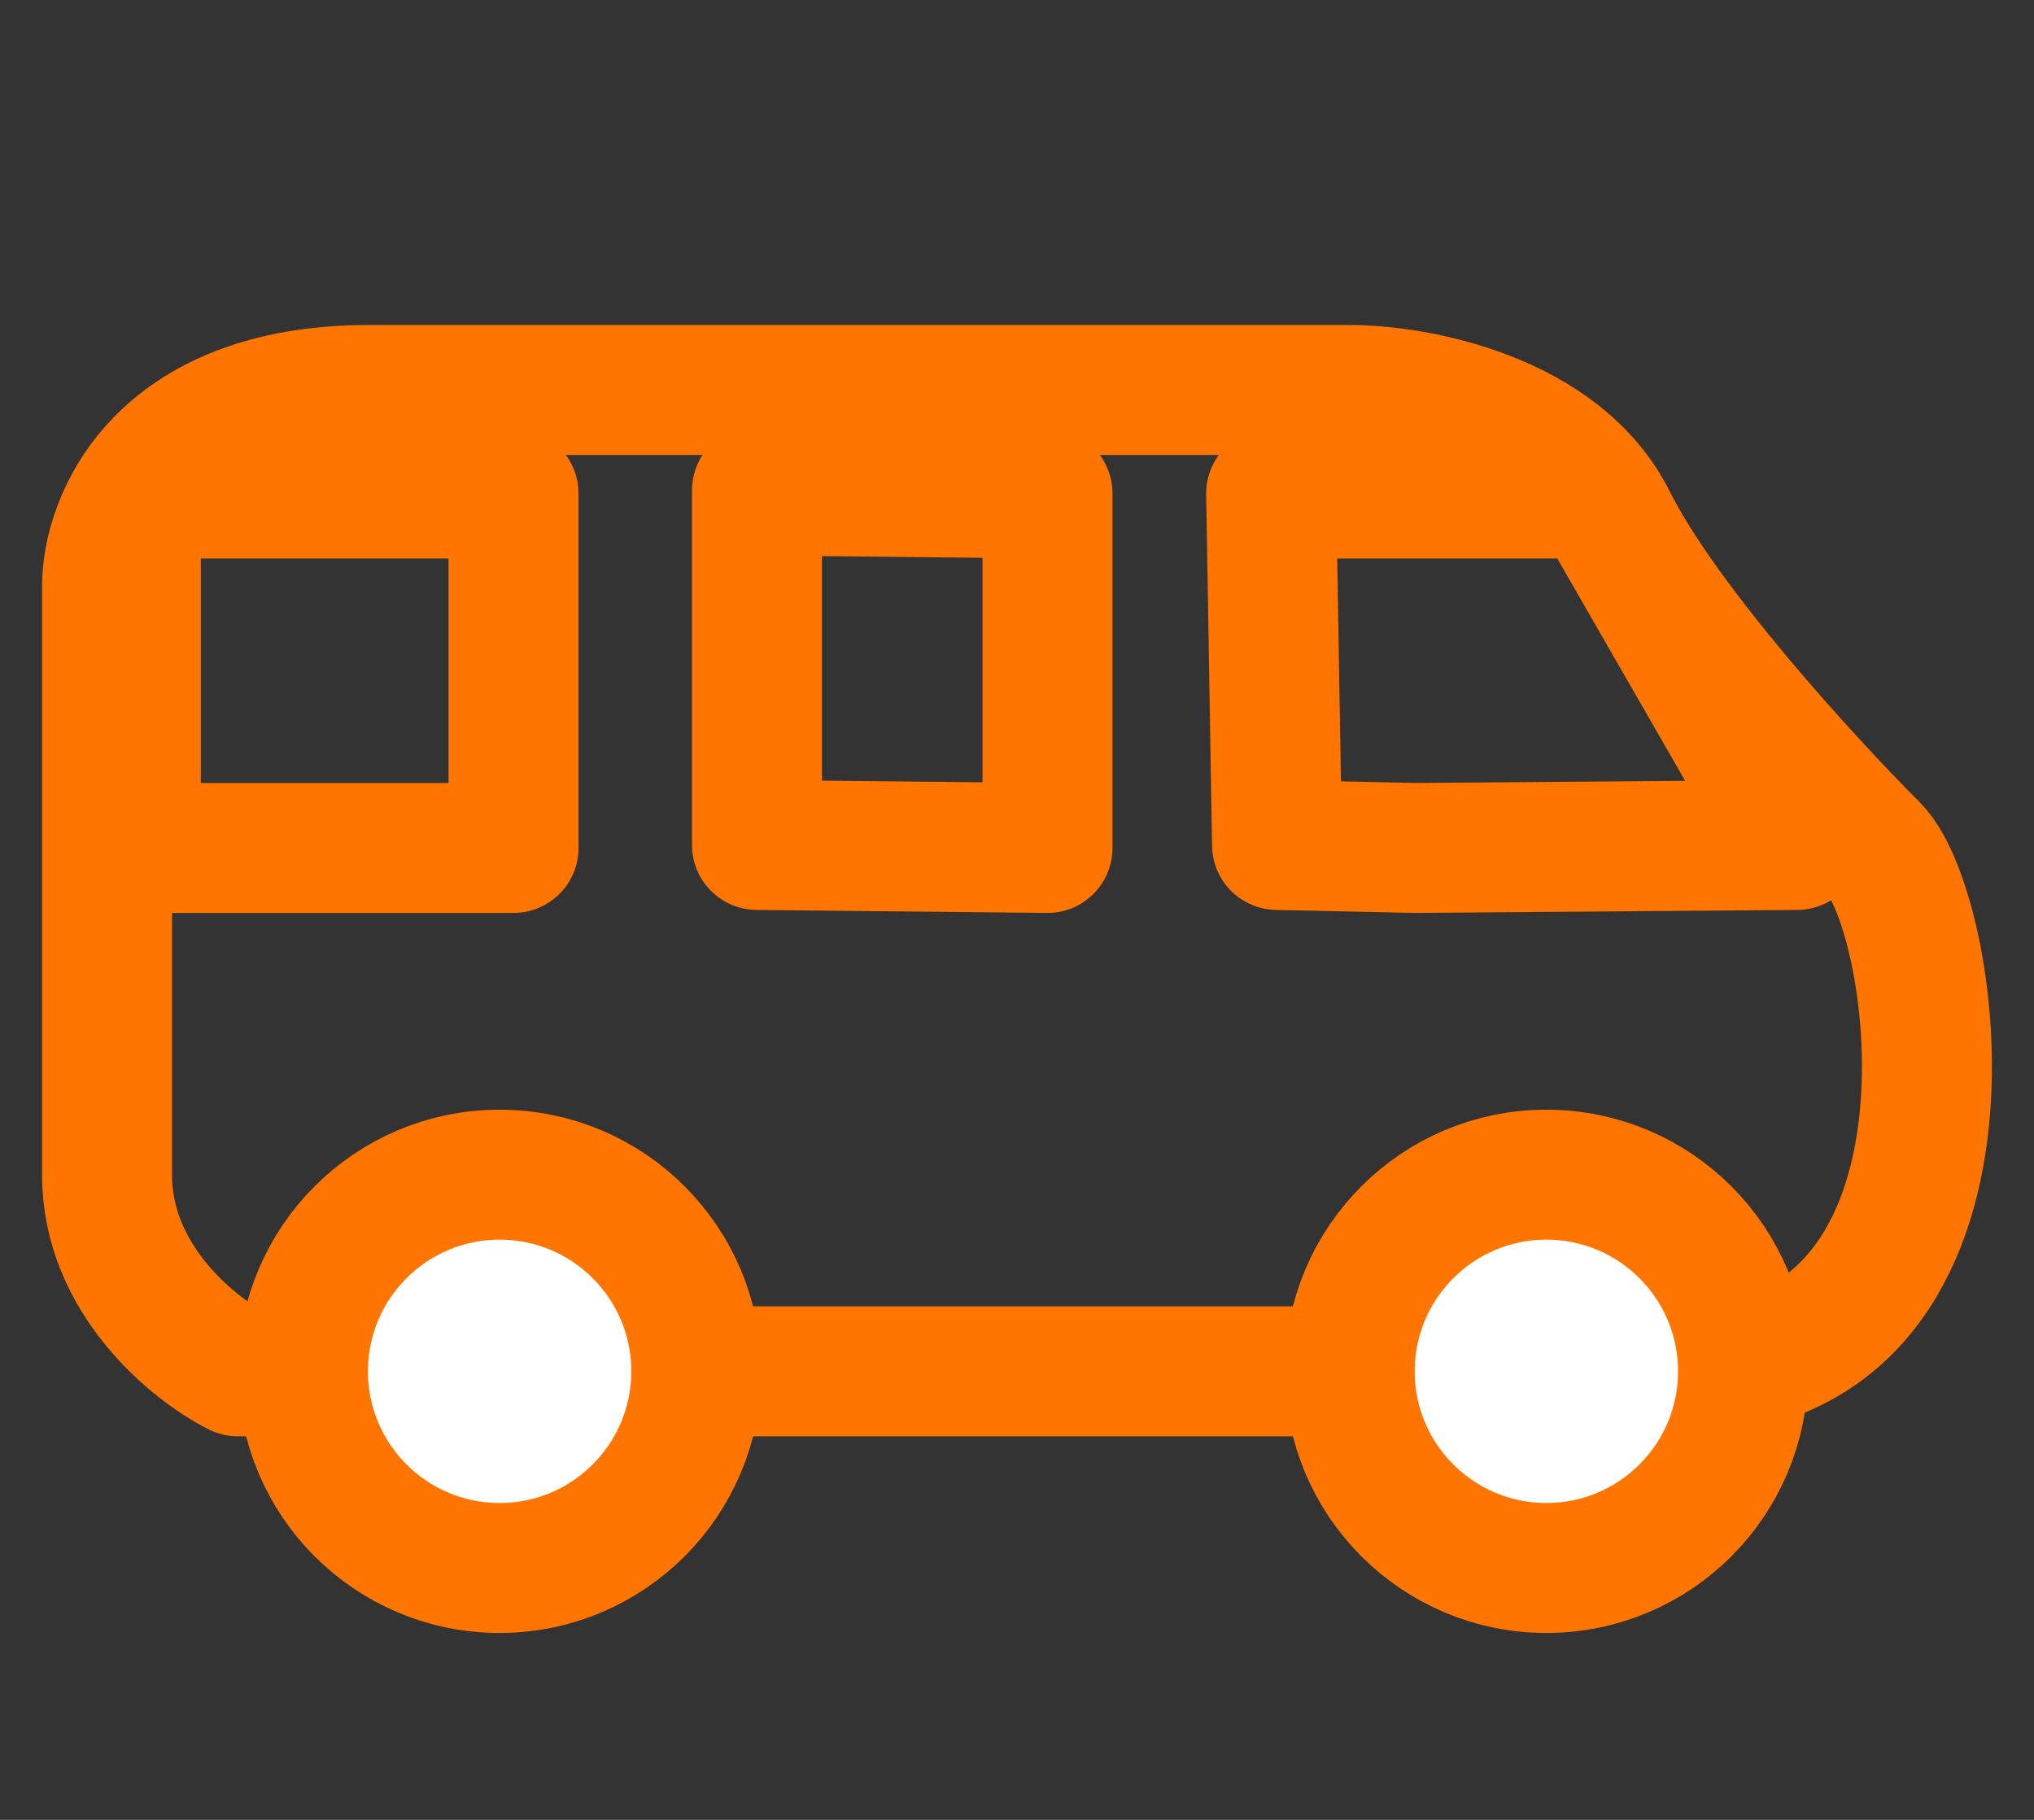 <svg width="19" height="17" viewBox="0 0 19 17" fill="none" xmlns="http://www.w3.org/2000/svg">
<rect x="0" y="0" width="19" height="17" fill="#333333" stroke="none"/>
<g id="Cajita">
<g id="Group 1000002393">
<path id="Vector 499" d="M1 9.143V5.476C1 4.865 1.489 3.643 3.445 3.643C5.4 3.643 10.371 3.643 12.612 3.643C13.223 3.643 14.568 3.887 15.056 4.865C15.545 5.843 16.89 7.31 17.501 7.921C18.112 8.532 18.723 12.81 15.668 12.81C12.612 12.81 6.908 12.81 2.222 12.81C1.815 12.606 1 11.954 1 10.977C1 9.999 1 9.347 1 9.143ZM1.269 4.61V7.921H4.797V4.61H1.269ZM7.071 4.581V7.893L9.785 7.921V4.61L7.071 4.581ZM11.874 4.61L11.929 7.893L13.223 7.921L16.786 7.893L14.898 4.61H11.874Z" stroke="#FF7500" stroke-width="1.214" stroke-linejoin="round"/>
<circle id="Ellipse 1001" cx="4.667" cy="12.81" r="1.837" fill="white" stroke="#FF7500" stroke-width="1.214"/>
<circle id="Ellipse 1002" cx="14.445" cy="12.81" r="1.837" fill="white" stroke="#FF7500" stroke-width="1.214"/>
</g>
</g>
</svg>
